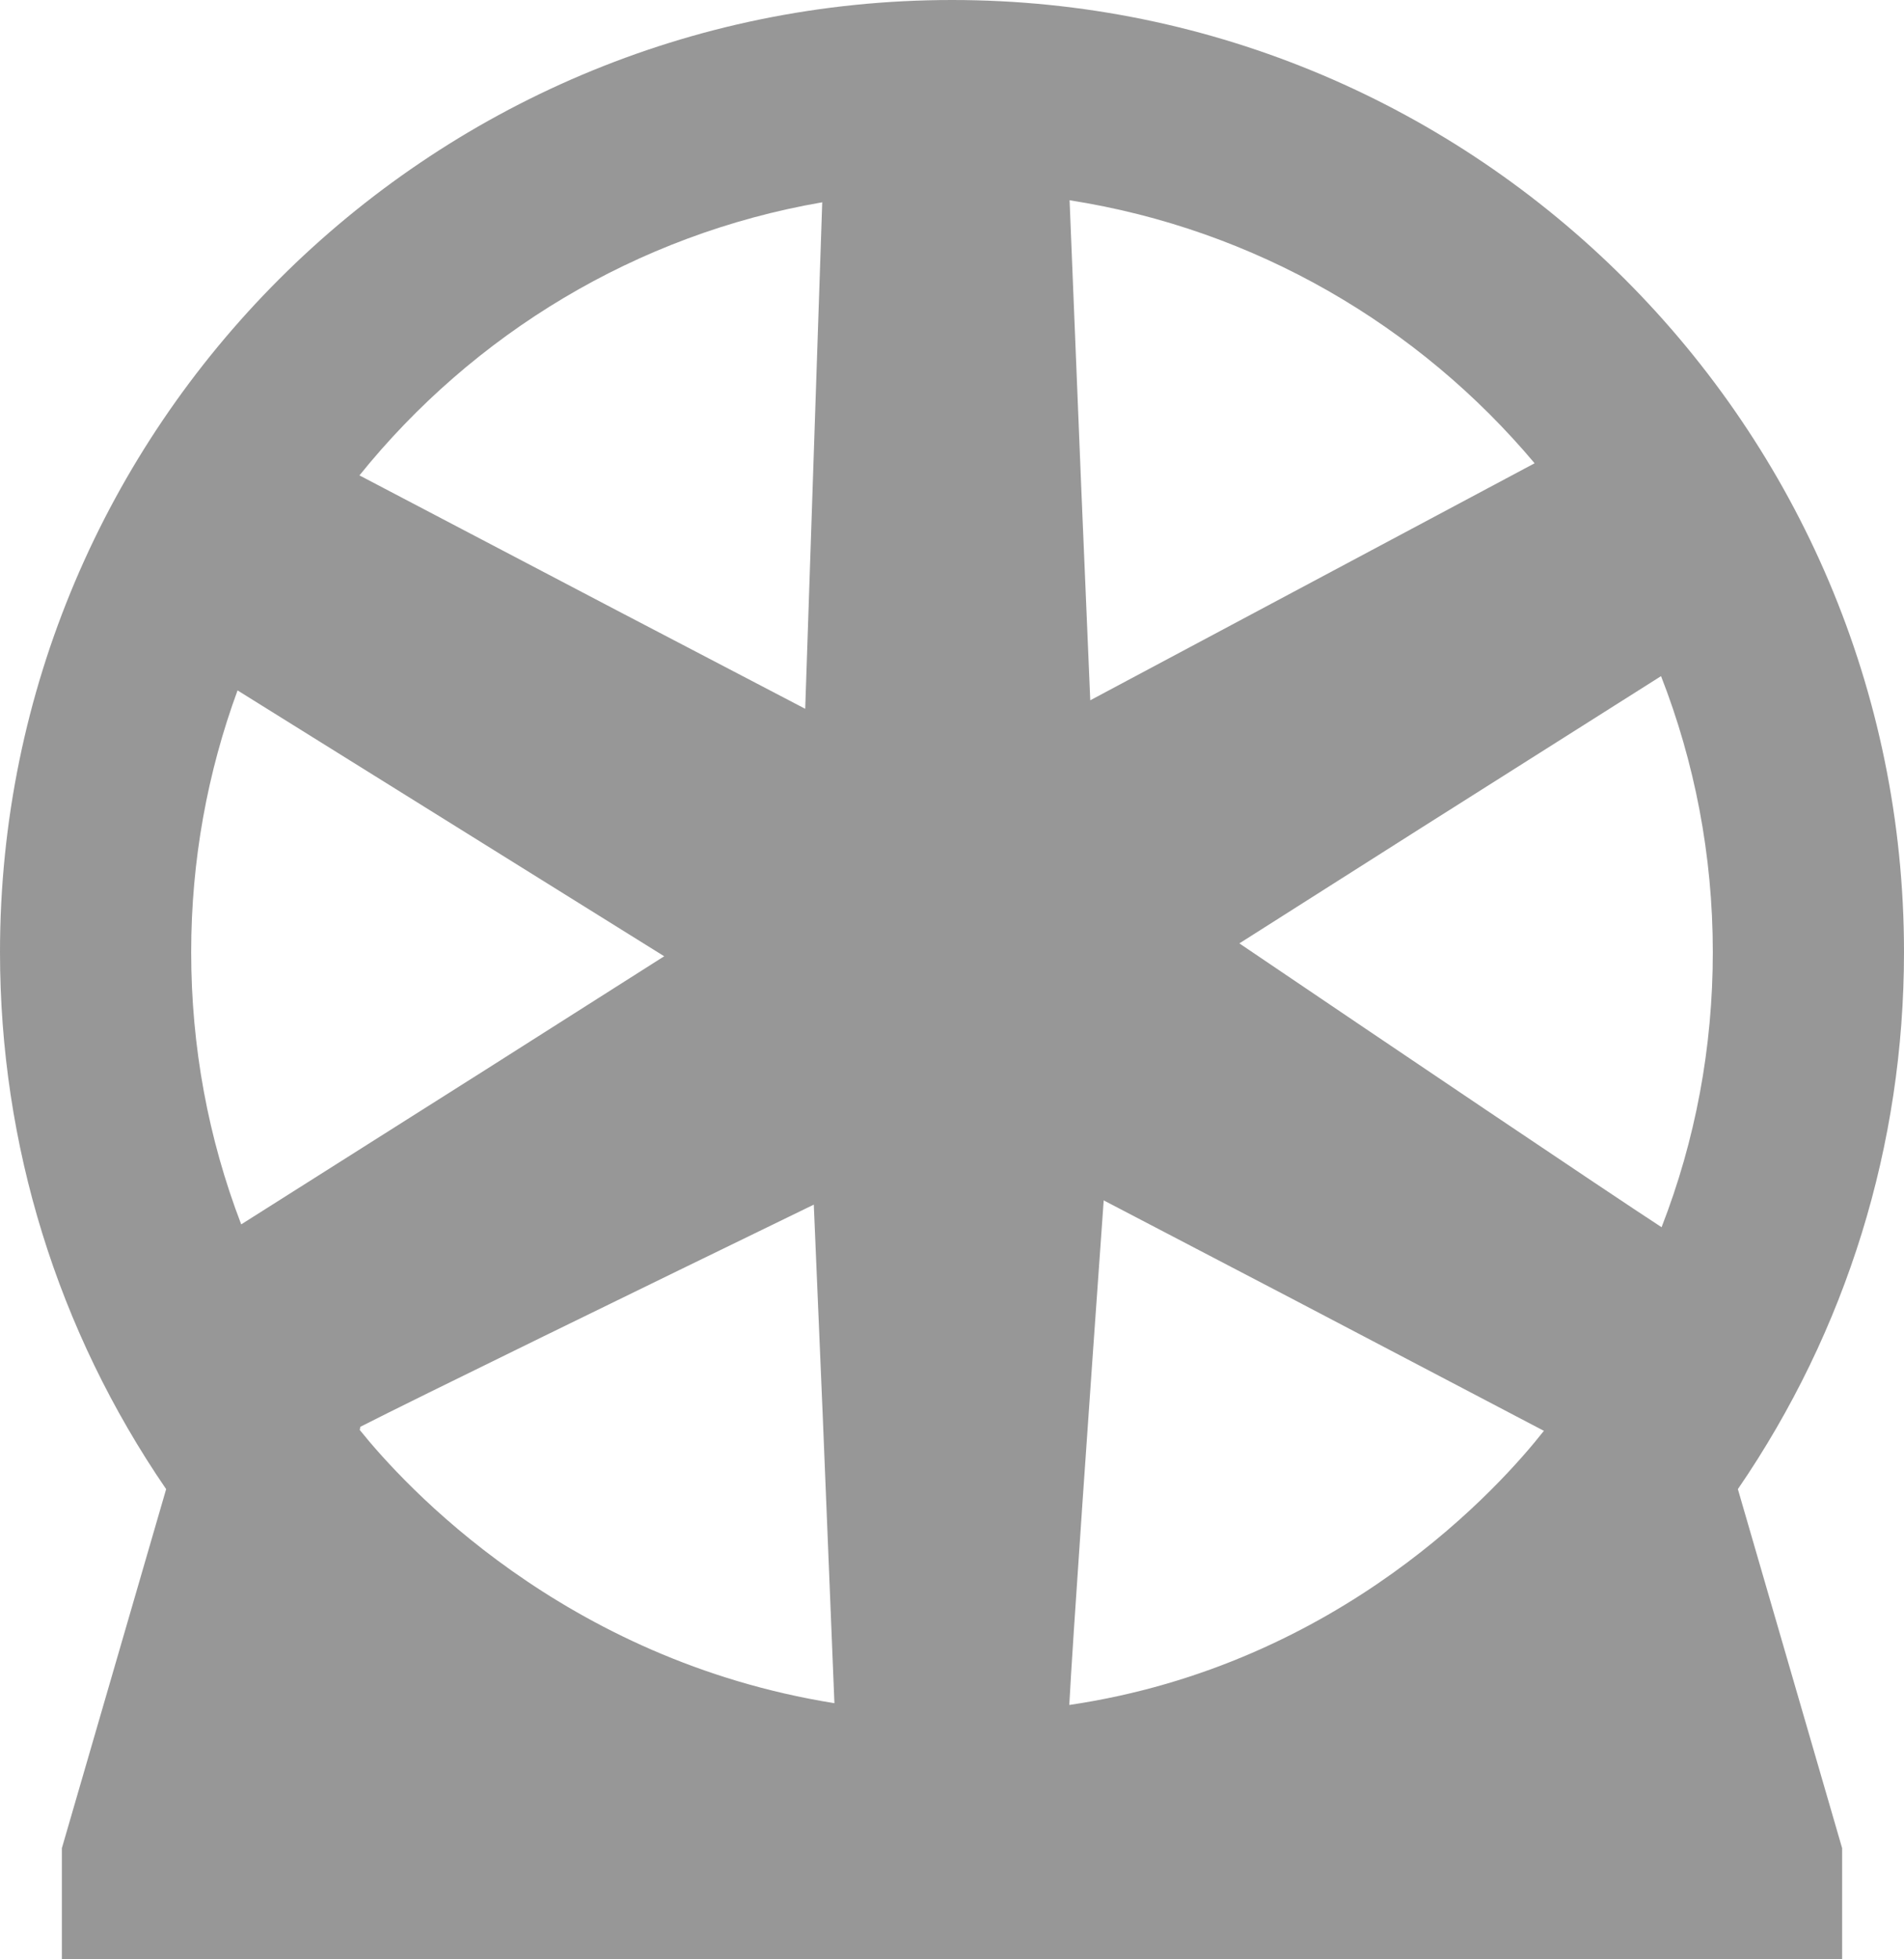 <svg version="1.2" baseProfile="tiny" id="EdgeSVG_Vf8vm" x="0px" y="0px" width="100.893px" height="103.81px" viewBox="0 0 100.893 103.81" xmlns:xlink="http://www.w3.org/1999/xlink" xmlns="http://www.w3.org/2000/svg">
  <linearGradient id="SVGID_1_" gradientUnits="userSpaceOnUse" x1="0" y1="51.905" x2="100.893" y2="51.905">
    <stop offset="0" style="stop-color:#313131;stop-opacity:0.5"/>
    <stop offset="1" style="stop-color:#313131;stop-opacity:0.5"/>
  </linearGradient>
  <path fill="url(#SVGID_1_)" d="M3.279,103.81v-5.885l5.525-19.022C3.042,70.492,0,60.669,0,50.447C0,22.63,22.63,0,50.447,0&#xD;&#xA;&#x9;&#x9;s50.446,22.63,50.446,50.447c0,10.221-3.041,20.044-8.803,28.456l5.524,19.022v5.885H3.279z M58.485,63.603&#xD;&#xA;&#x9;&#x9;c-0.716,10.017-1.672,23.719-1.823,26.736c14.415-2.128,22.88-11.64,25.149-14.525l-13.358-7.006L58.485,63.603z M19.063,75.767&#xD;&#xA;&#x9;&#x9;c2.323,2.892,10.777,12.178,25.153,14.478l-0.617-15.183l-0.476-11.234c-8.991,4.368-21.264,10.356-24.028,11.771L19.063,75.767z&#xD;&#xA;&#x9;&#x9; M65.674,49.986c8.173,5.531,19.504,13.172,22.373,15.039c1.794-4.608,2.715-9.519,2.715-14.578c0-5.154-0.973-10.087-2.743-14.622&#xD;&#xA;&#x9;&#x9;l-12.781,8.087L65.674,49.986z M12.588,36.582c-1.589,4.325-2.457,8.996-2.457,13.865c0,5.009,0.902,9.872,2.651,14.427&#xD;&#xA;&#x9;&#x9;l12.972-8.208l9.442-5.998L12.588,36.582z M32.666,32.331l10.002,5.225l0.902-26.837c-9.855,1.7-18.495,6.989-24.523,14.47&#xD;&#xA;&#x9;&#x9;L32.666,32.331z M57.295,25.831l0.478,11.274l23.546-12.559c-6.135-7.301-14.805-12.402-24.642-13.935L57.295,25.831z"/>
</svg>